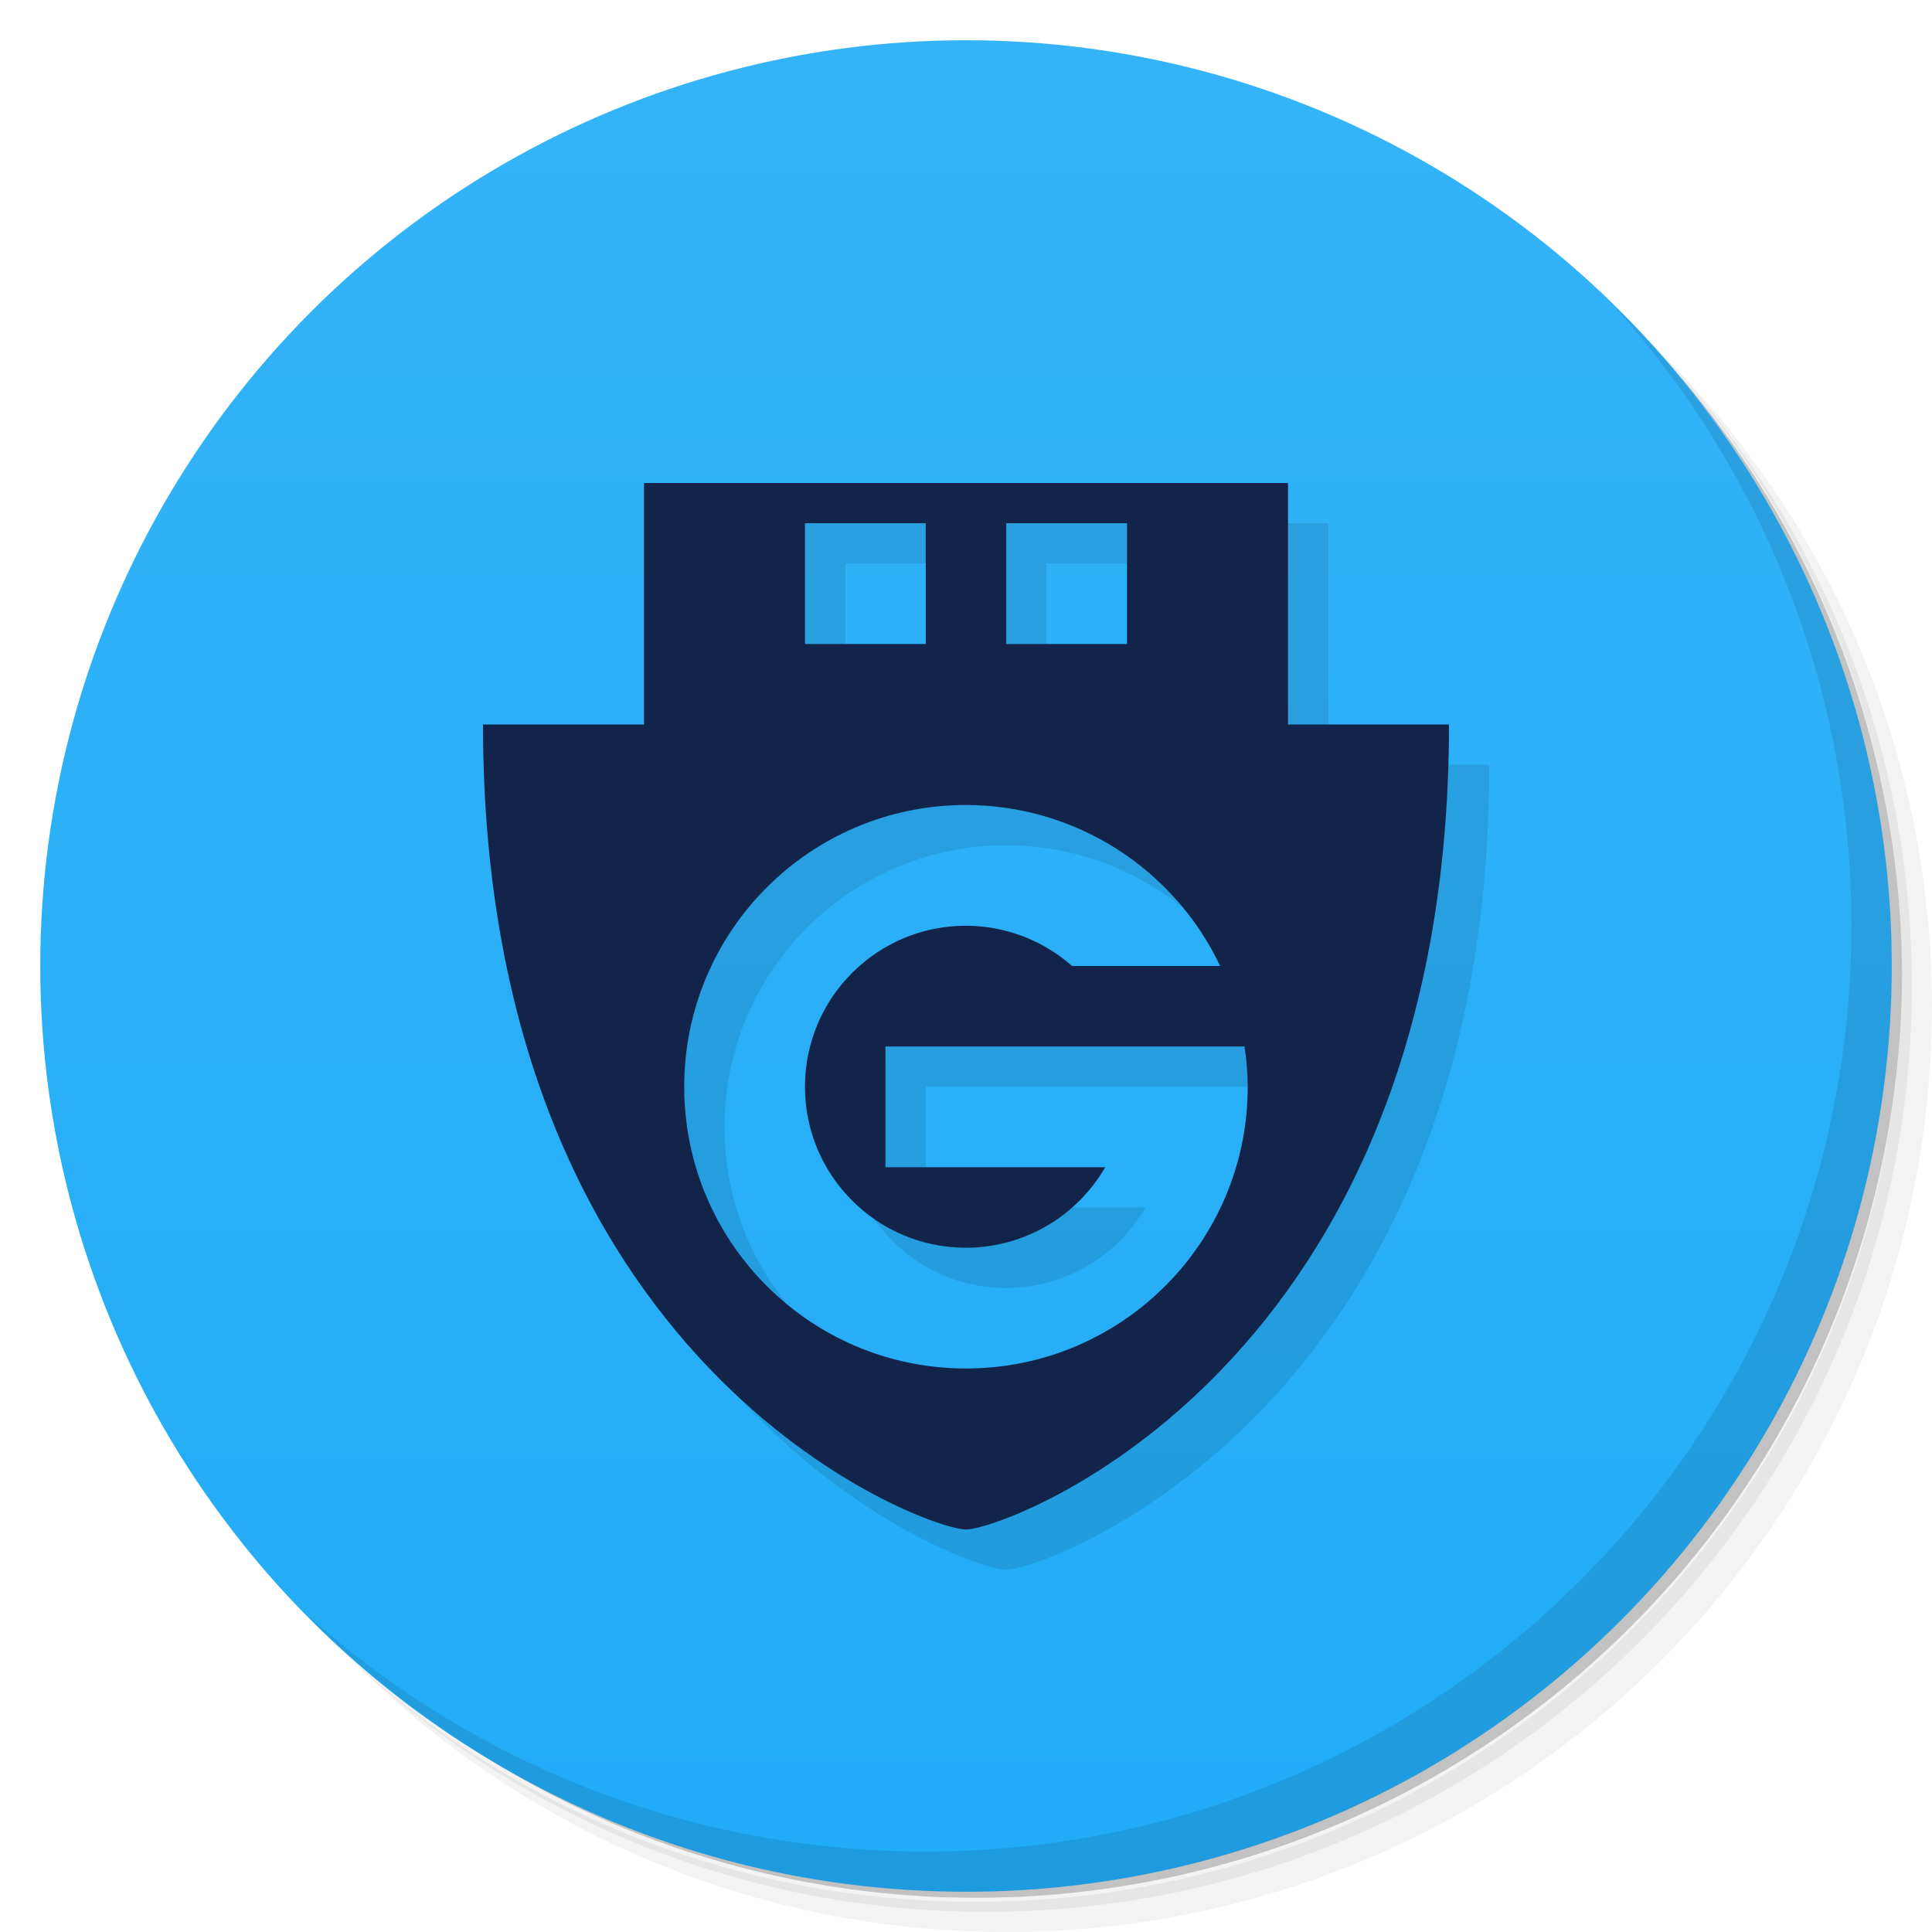 <svg version="1.1" viewBox="0 0 48 48" xmlns="http://www.w3.org/2000/svg">
 <defs>
  <linearGradient id="bg" x2="0" y1="1" y2="47" gradientUnits="userSpaceOnUse">
   <stop style="stop-color:#34b3f8" offset="0"/>
   <stop style="stop-color:#21acf7" offset="1"/>
  </linearGradient>
 </defs>
 <path d="m36.31 5c5.859 4.062 9.688 10.831 9.688 18.5 0 12.426-10.07 22.5-22.5 22.5-7.669 0-14.438-3.828-18.5-9.688 1.037 1.822 2.306 3.499 3.781 4.969 4.085 3.712 9.514 5.969 15.469 5.969 12.703 0 23-10.298 23-23 0-5.954-2.256-11.384-5.969-15.469-1.469-1.475-3.147-2.744-4.969-3.781zm4.969 3.781c3.854 4.113 6.219 9.637 6.219 15.719 0 12.703-10.297 23-23 23-6.081 0-11.606-2.364-15.719-6.219 4.16 4.144 9.883 6.719 16.219 6.719 12.703 0 23-10.298 23-23 0-6.335-2.575-12.06-6.719-16.219z" style="opacity:.05"/>
 <path d="m41.28 8.781c3.712 4.085 5.969 9.514 5.969 15.469 0 12.703-10.297 23-23 23-5.954 0-11.384-2.256-15.469-5.969 4.113 3.854 9.637 6.219 15.719 6.219 12.703 0 23-10.298 23-23 0-6.081-2.364-11.606-6.219-15.719z" style="opacity:.1"/>
 <path d="m31.25 2.375c8.615 3.154 14.75 11.417 14.75 21.13 0 12.426-10.07 22.5-22.5 22.5-9.708 0-17.971-6.135-21.12-14.75a23 23 0 0 0 44.875-7 23 23 0 0 0-16-21.875z" style="opacity:.2"/>
 <circle cx="24" cy="24" r="23" style="fill:url(#bg)"/>
 <path d="m40.03 7.531c3.712 4.084 5.969 9.514 5.969 15.469 0 12.703-10.297 23-23 23-5.954 0-11.384-2.256-15.469-5.969 4.178 4.291 10.01 6.969 16.469 6.969 12.703 0 23-10.298 23-23 0-6.462-2.677-12.291-6.969-16.469z" style="opacity:.1"/>
 <path d="m17 13v6h-4c0 16 11 20 12 20s12-4 12-20h-4v-6zm4 1h3v3h-3zm5 0h3v3h-3zm-1 7c2.7 0.002 5.157 1.56 6.314 4h-3.678c-0.728-0.642-1.666-0.999-2.637-1-2.209-0.002-4 1.791-4 4s1.791 4.001 4 4c1.427-7.13e-4 2.745-0.764 3.459-2h-5.459v-3h8.92c0.051 0.331 0.08 0.665 0.08 1 0.003 3.866-3.134 7-7 7s-7-3.134-7-7 3.134-7.002 7-7z" style="opacity:.1;paint-order:normal"/>
 <path d="m16 12v6h-4c0 16 11 20 12 20s12-4 12-20h-4v-6zm4 1h3v3h-3zm5 0h3v3h-3zm-1 7c2.7 0.002 5.157 1.56 6.314 4h-3.678c-0.728-0.642-1.666-0.999-2.637-1-2.209-0.002-4 1.791-4 4s1.791 4.001 4 4c1.427-7.13e-4 2.745-0.764 3.459-2h-5.459v-3h8.92c0.051 0.331 0.08 0.665 0.08 1 0.003 3.866-3.134 7-7 7s-7-3.134-7-7 3.134-7.002 7-7z" style="fill:#13244b;paint-order:normal"/>
</svg>
